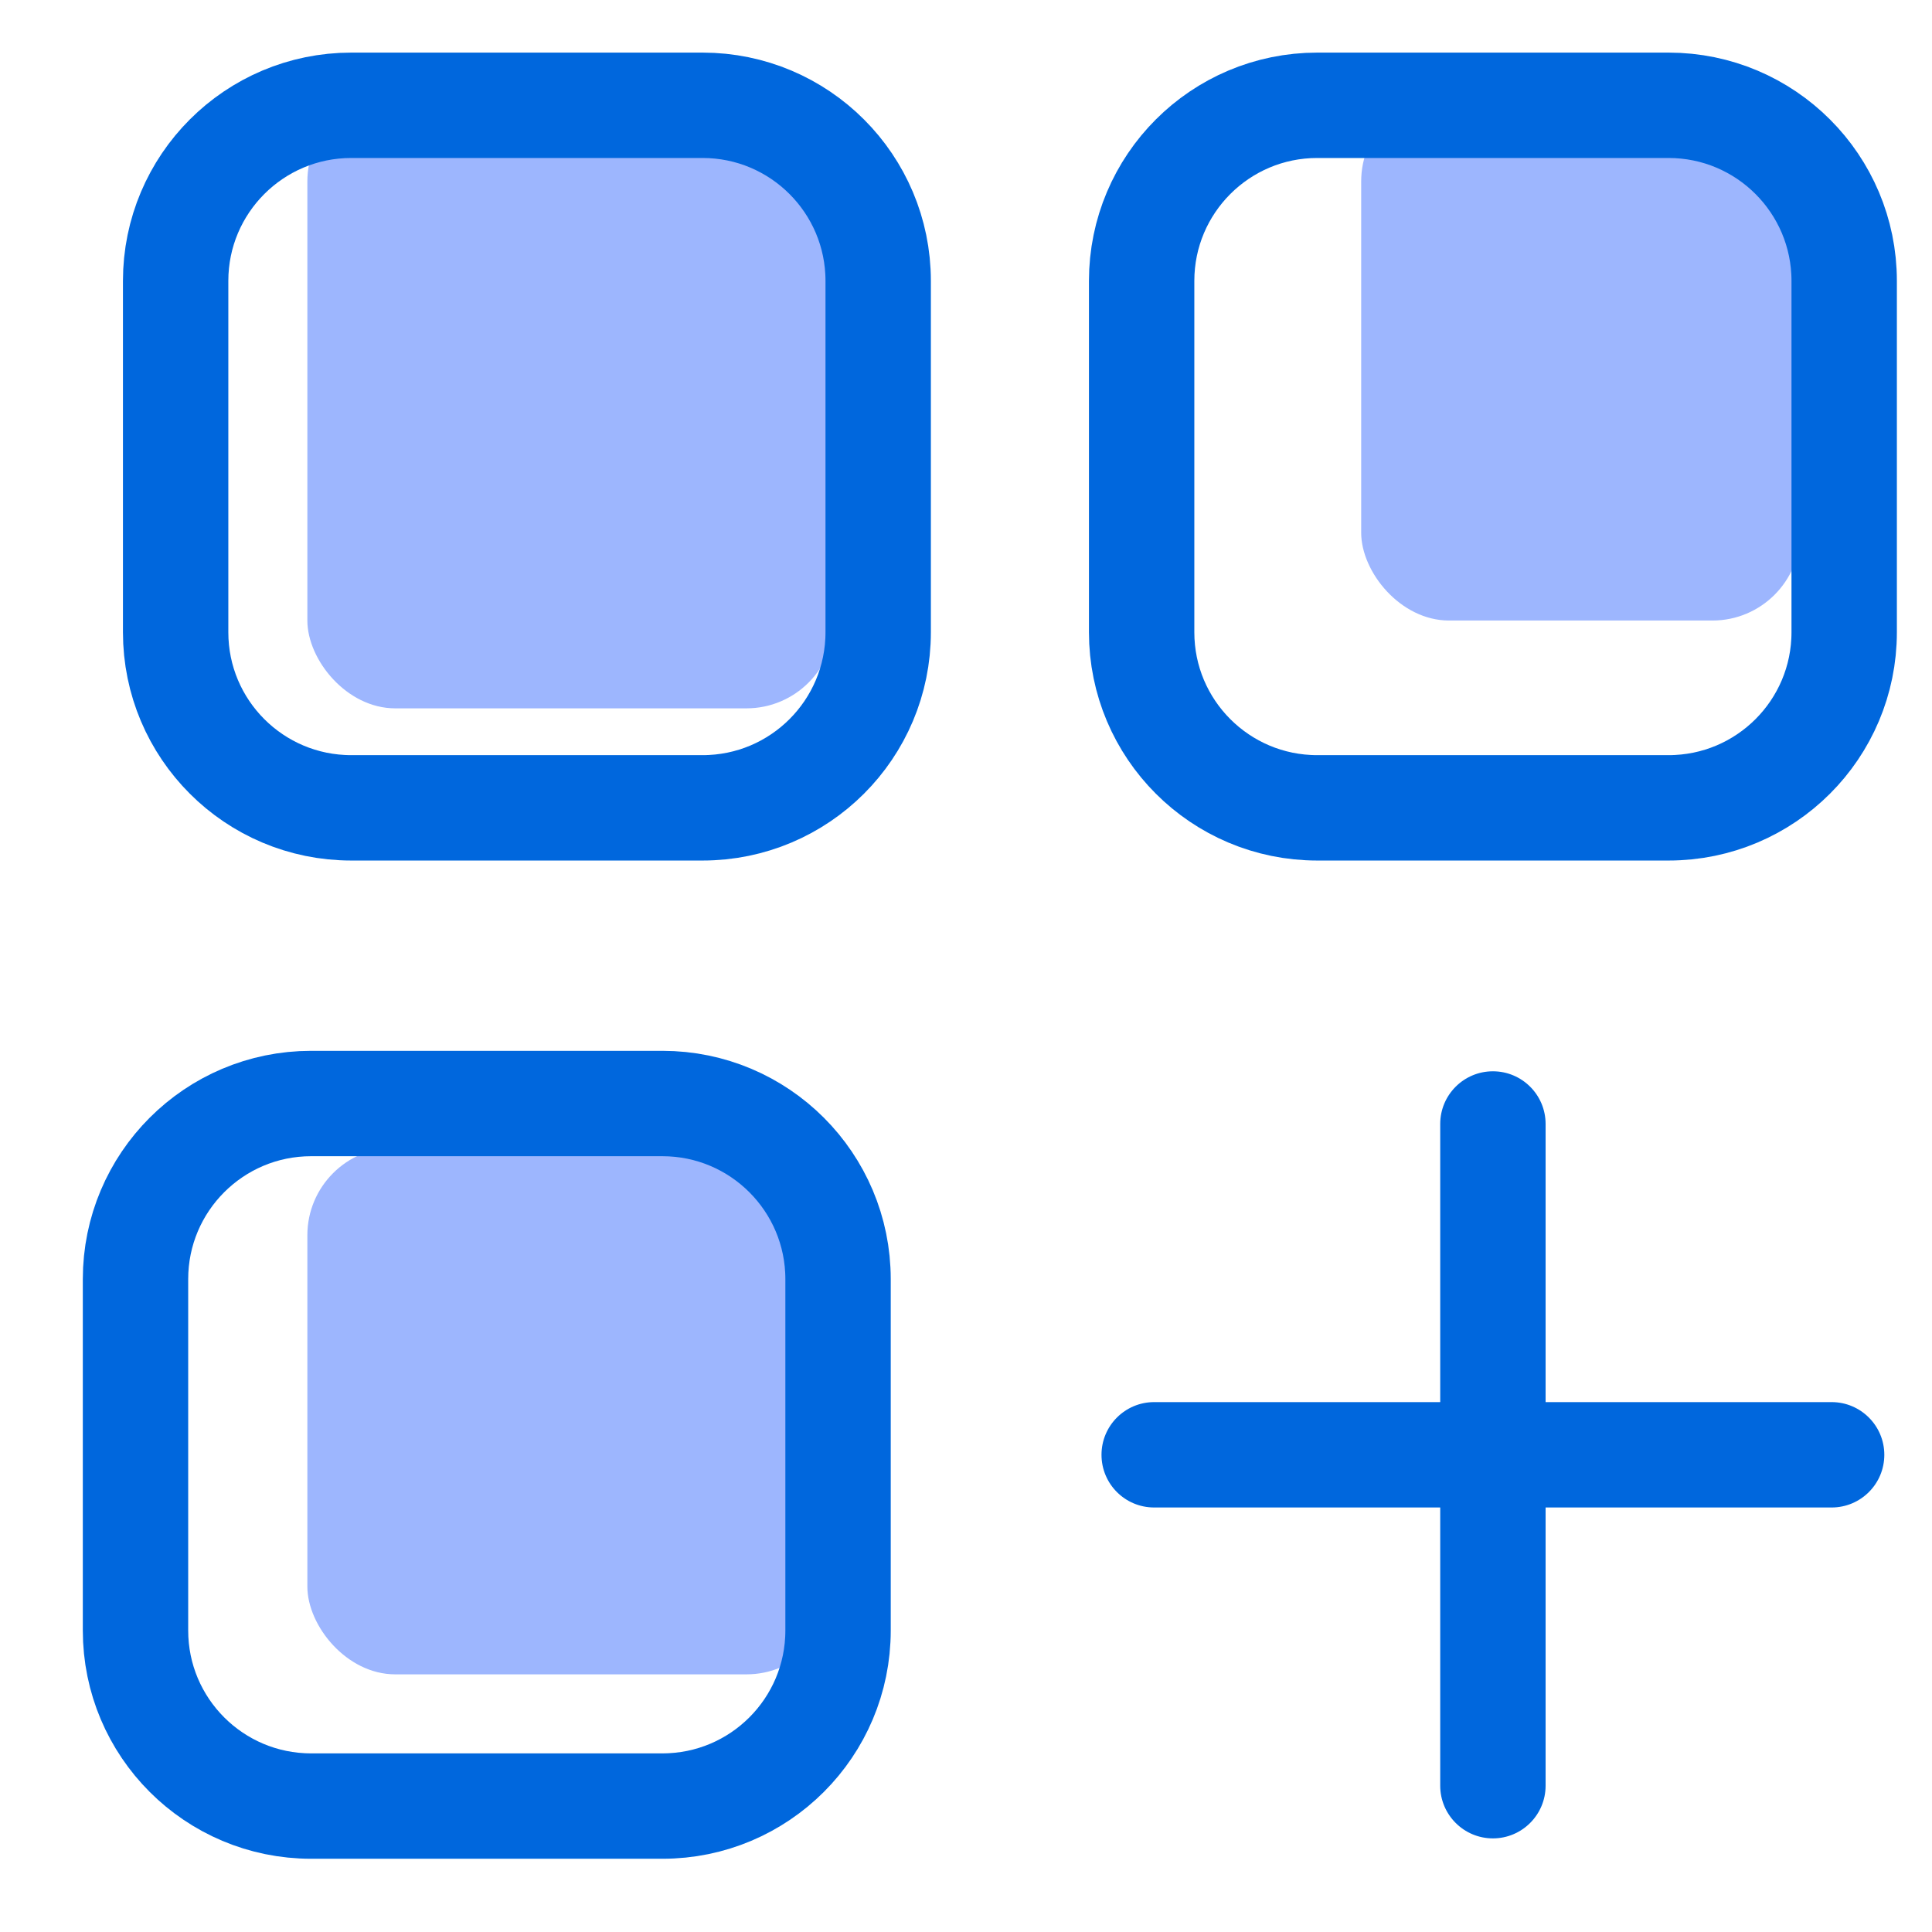 <svg width="22" height="22" viewBox="0 0 22 22" fill="none" xmlns="http://www.w3.org/2000/svg">
<rect x="3.5" y="1.066" width="6" height="7" rx="1" fill="#9DB6FE"/>
<rect x="15.5" y="1.066" width="5" height="6" rx="1" fill="#9DB6FE"/>
<rect x="3.5" y="13.066" width="6" height="6" rx="1" fill="#9DB6FE"/>
<path d="M4 1.199H6H8C9.105 1.199 10 2.095 10 3.199V7.199C10 8.304 9.105 9.199 8 9.199H4C2.895 9.199 2 8.304 2 7.199V3.199C2 2.095 2.895 1.199 4 1.199Z" stroke="#0067DD" stroke-width="1.2"/>
<path d="M15 1.199H17H19C20.105 1.199 21 2.095 21 3.199V7.199C21 8.304 20.105 9.199 19 9.199H15C13.895 9.199 13 8.304 13 7.199V3.199C13 2.095 13.895 1.199 15 1.199Z" stroke="#0067DD" stroke-width="1.2"/>
<path d="M3.543 12.566H5.543H7.543C8.648 12.566 9.543 13.462 9.543 14.566V18.566C9.543 19.671 8.648 20.566 7.543 20.566H3.543C2.438 20.566 1.543 19.671 1.543 18.566V14.566C1.543 13.462 2.438 12.566 3.543 12.566Z" stroke="#0067DD" stroke-width="1.2"/>
<path fill-rule="evenodd" clip-rule="evenodd" d="M17.6 12.799C17.6 12.467 17.331 12.199 17 12.199C16.669 12.199 16.4 12.467 16.4 12.799L16.4 15.966H13.143C12.811 15.966 12.543 16.235 12.543 16.566C12.543 16.898 12.811 17.166 13.143 17.166H16.4V18.482V20.334C16.4 20.665 16.669 20.934 17 20.934C17.331 20.934 17.6 20.665 17.6 20.334V18.482V17.166H18.961H20.857C21.188 17.166 21.457 16.898 21.457 16.566C21.457 16.235 21.188 15.966 20.857 15.966H18.961H17.6V12.799Z" fill="#0067DD"/>
</svg>
